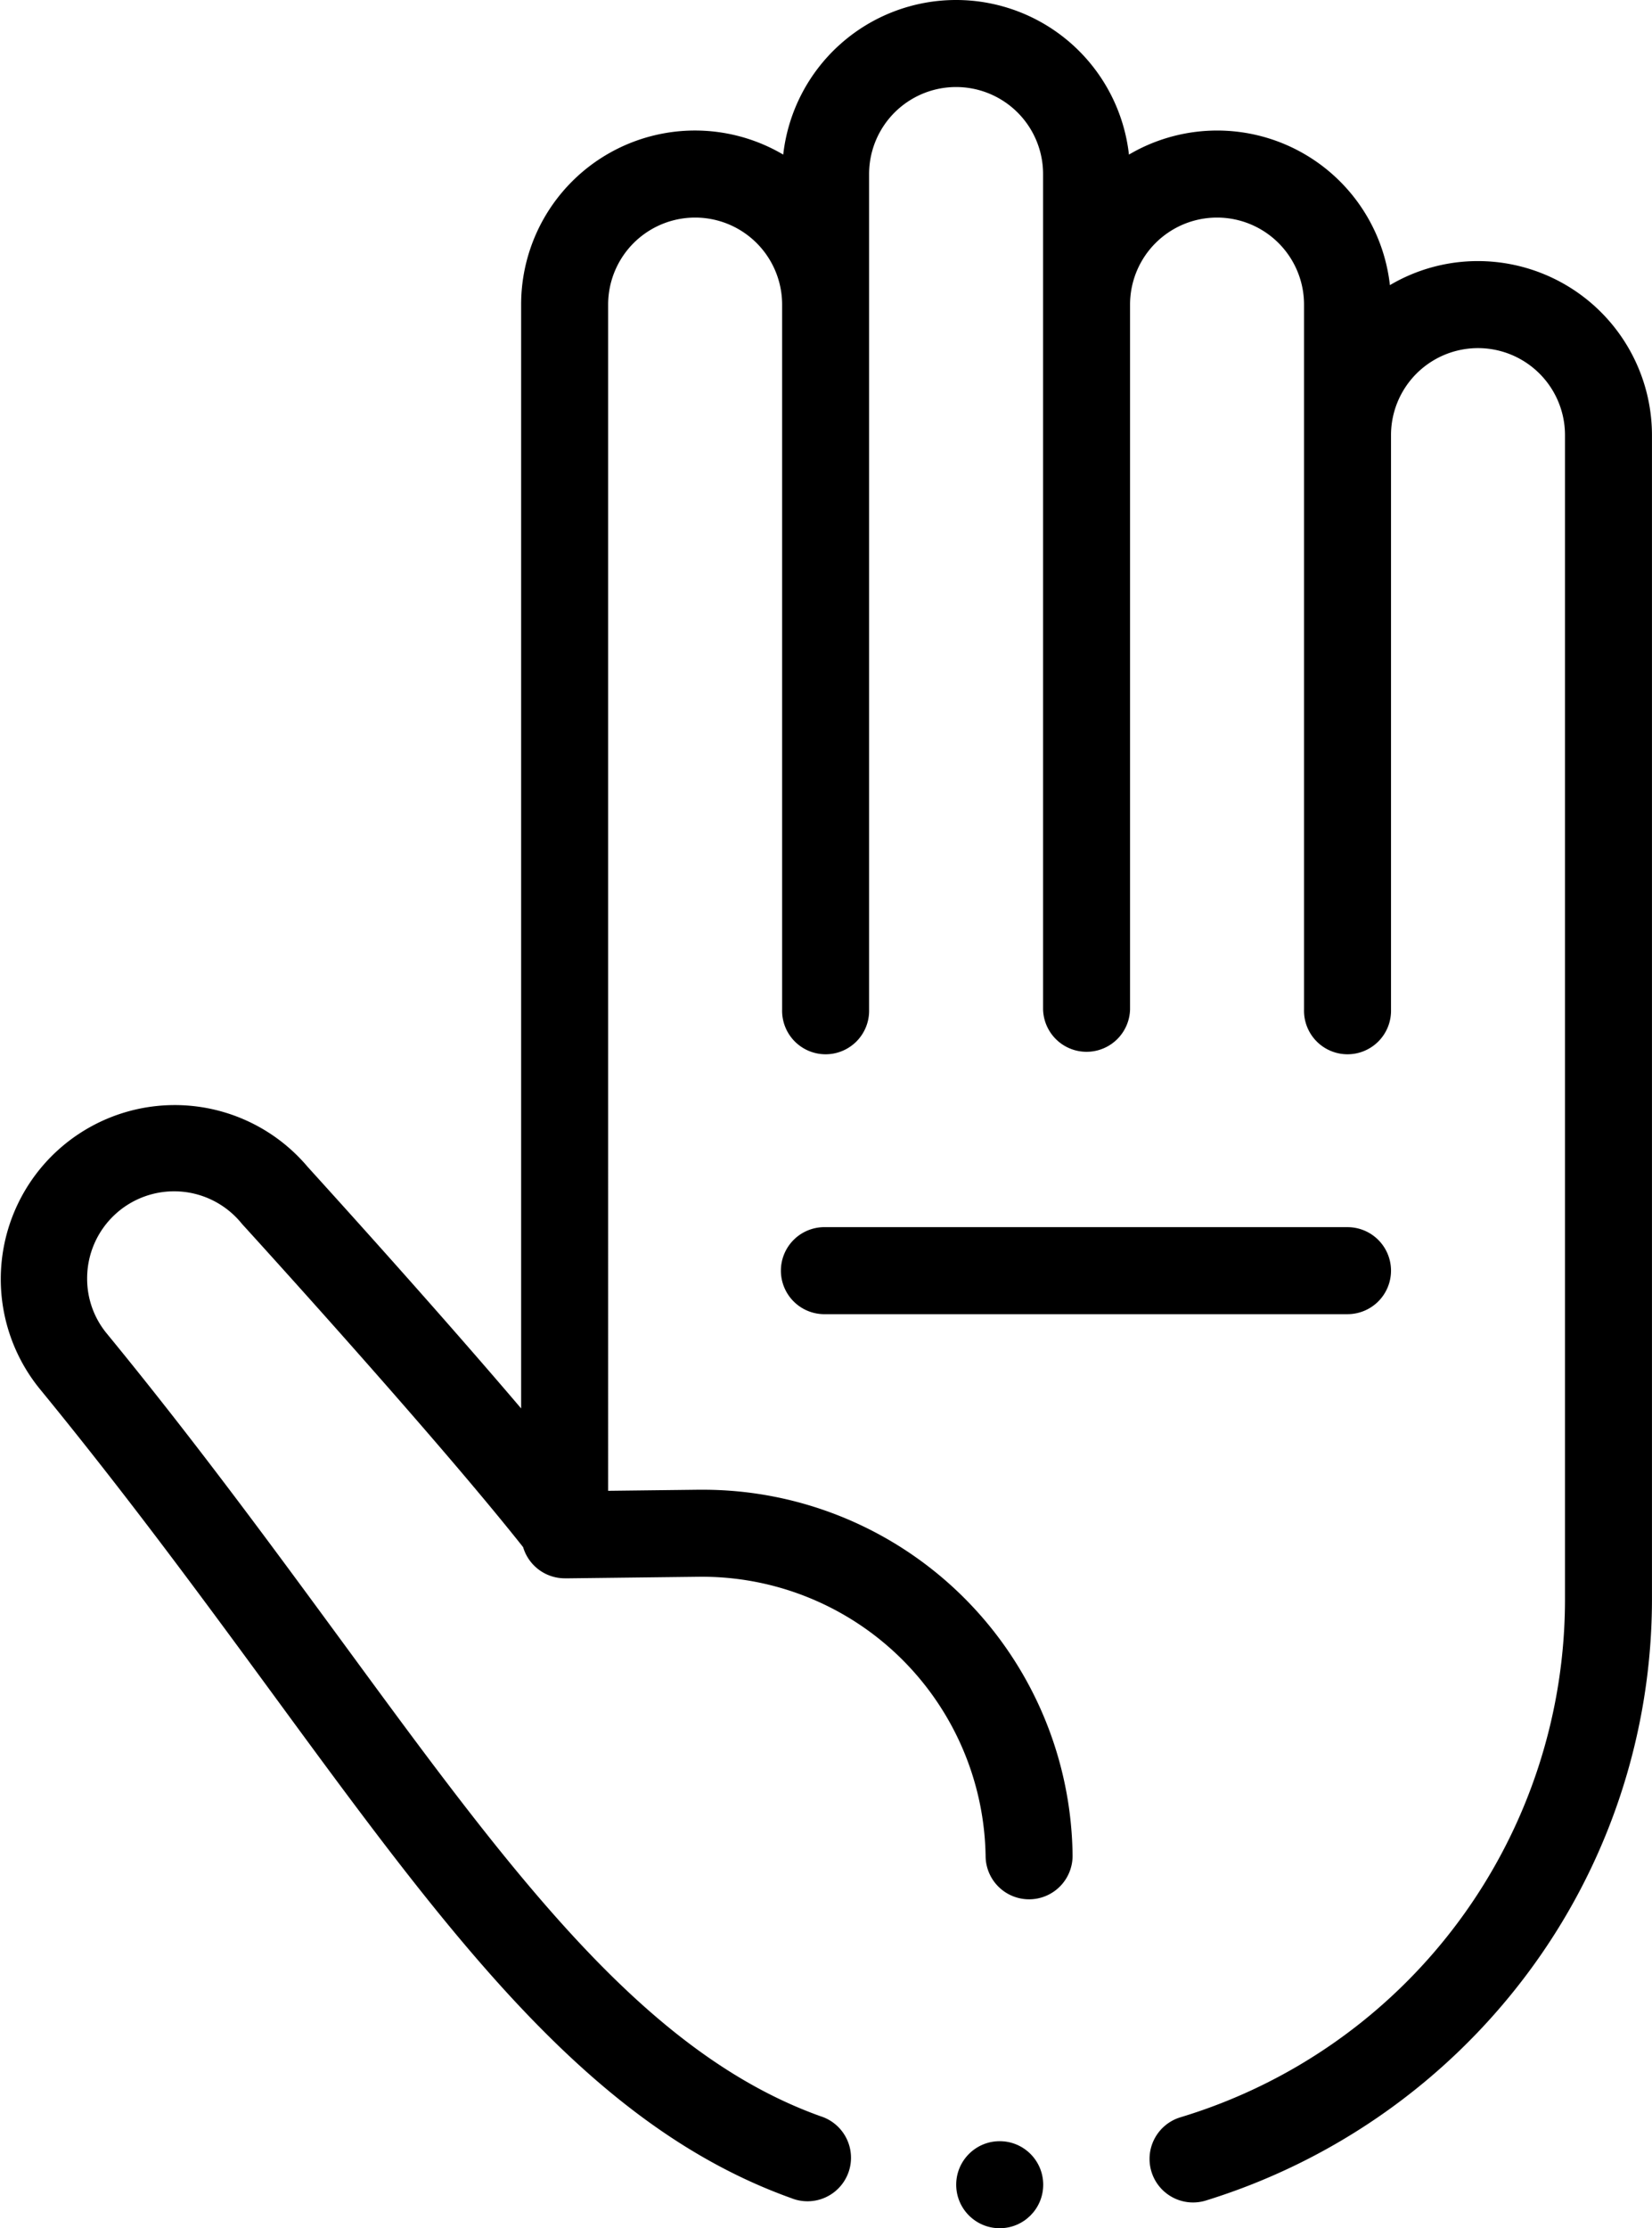<svg xmlns="http://www.w3.org/2000/svg" width="50.847" height="68.549" viewBox="0 0 50.847 68.549">
  <g id="privacy" transform="translate(-66.118)">
    <path id="Caminho_2049" data-name="Caminho 2049" d="M111.61,8.032a5.319,5.319,0,0,0-2.712.74,5.35,5.35,0,0,0-8.032-4.016,5.354,5.354,0,0,0-10.641,0,5.351,5.351,0,0,0-8.067,4.615V43.329C79.366,40.049,75.951,36.3,75.59,35.9a5.354,5.354,0,0,0-8.257,6.817c2.724,3.321,5.116,6.582,7.226,9.459,5.416,7.385,9.695,13.219,15.913,15.447a1.339,1.339,0,1,0,.9-2.52c-5.447-1.952-9.511-7.494-14.657-14.51-2.13-2.9-4.545-6.2-7.315-9.574A2.643,2.643,0,0,1,68.8,39.33a2.677,2.677,0,0,1,4.748-1.7q.023.028.047.054c.061.067,5.876,6.44,8.624,9.912a1.339,1.339,0,0,0,1.283.959c.024,0,.048,0,.072,0s.042,0,.063,0l4.017-.048h.1a8.732,8.732,0,0,1,8.7,8.6,1.338,1.338,0,0,0,1.338,1.323h.016a1.339,1.339,0,0,0,1.323-1.355A11.379,11.379,0,0,0,87.753,45.83h-.137l-2.78.033V9.371a2.677,2.677,0,1,1,5.355,0V31.058a1.339,1.339,0,1,0,2.677,0V5.355a2.677,2.677,0,0,1,5.355,0v25.7a1.339,1.339,0,0,0,2.677,0V9.371a2.677,2.677,0,1,1,5.355,0V31.058a1.339,1.339,0,1,0,2.677,0V13.387a2.677,2.677,0,0,1,5.355,0V49.131a16.646,16.646,0,0,1-11.82,16,1.339,1.339,0,1,0,.785,2.56,19.57,19.57,0,0,0,9.833-6.916,19.247,19.247,0,0,0,3.879-11.645V13.387a5.361,5.361,0,0,0-5.355-5.355Z"/>
    <circle id="Elipse_5" data-name="Elipse 5" cx="1.339" cy="1.339" r="1.339" transform="translate(95.549 65.871)"/>
    <path id="Caminho_2050" data-name="Caminho 2050" d="M264.678,283.339A1.339,1.339,0,0,0,263.339,282H247.275a1.339,1.339,0,1,0,0,2.677h16.065A1.339,1.339,0,0,0,264.678,283.339Z" transform="translate(-155.746 -244.248)"/>
  </g>
</svg>
